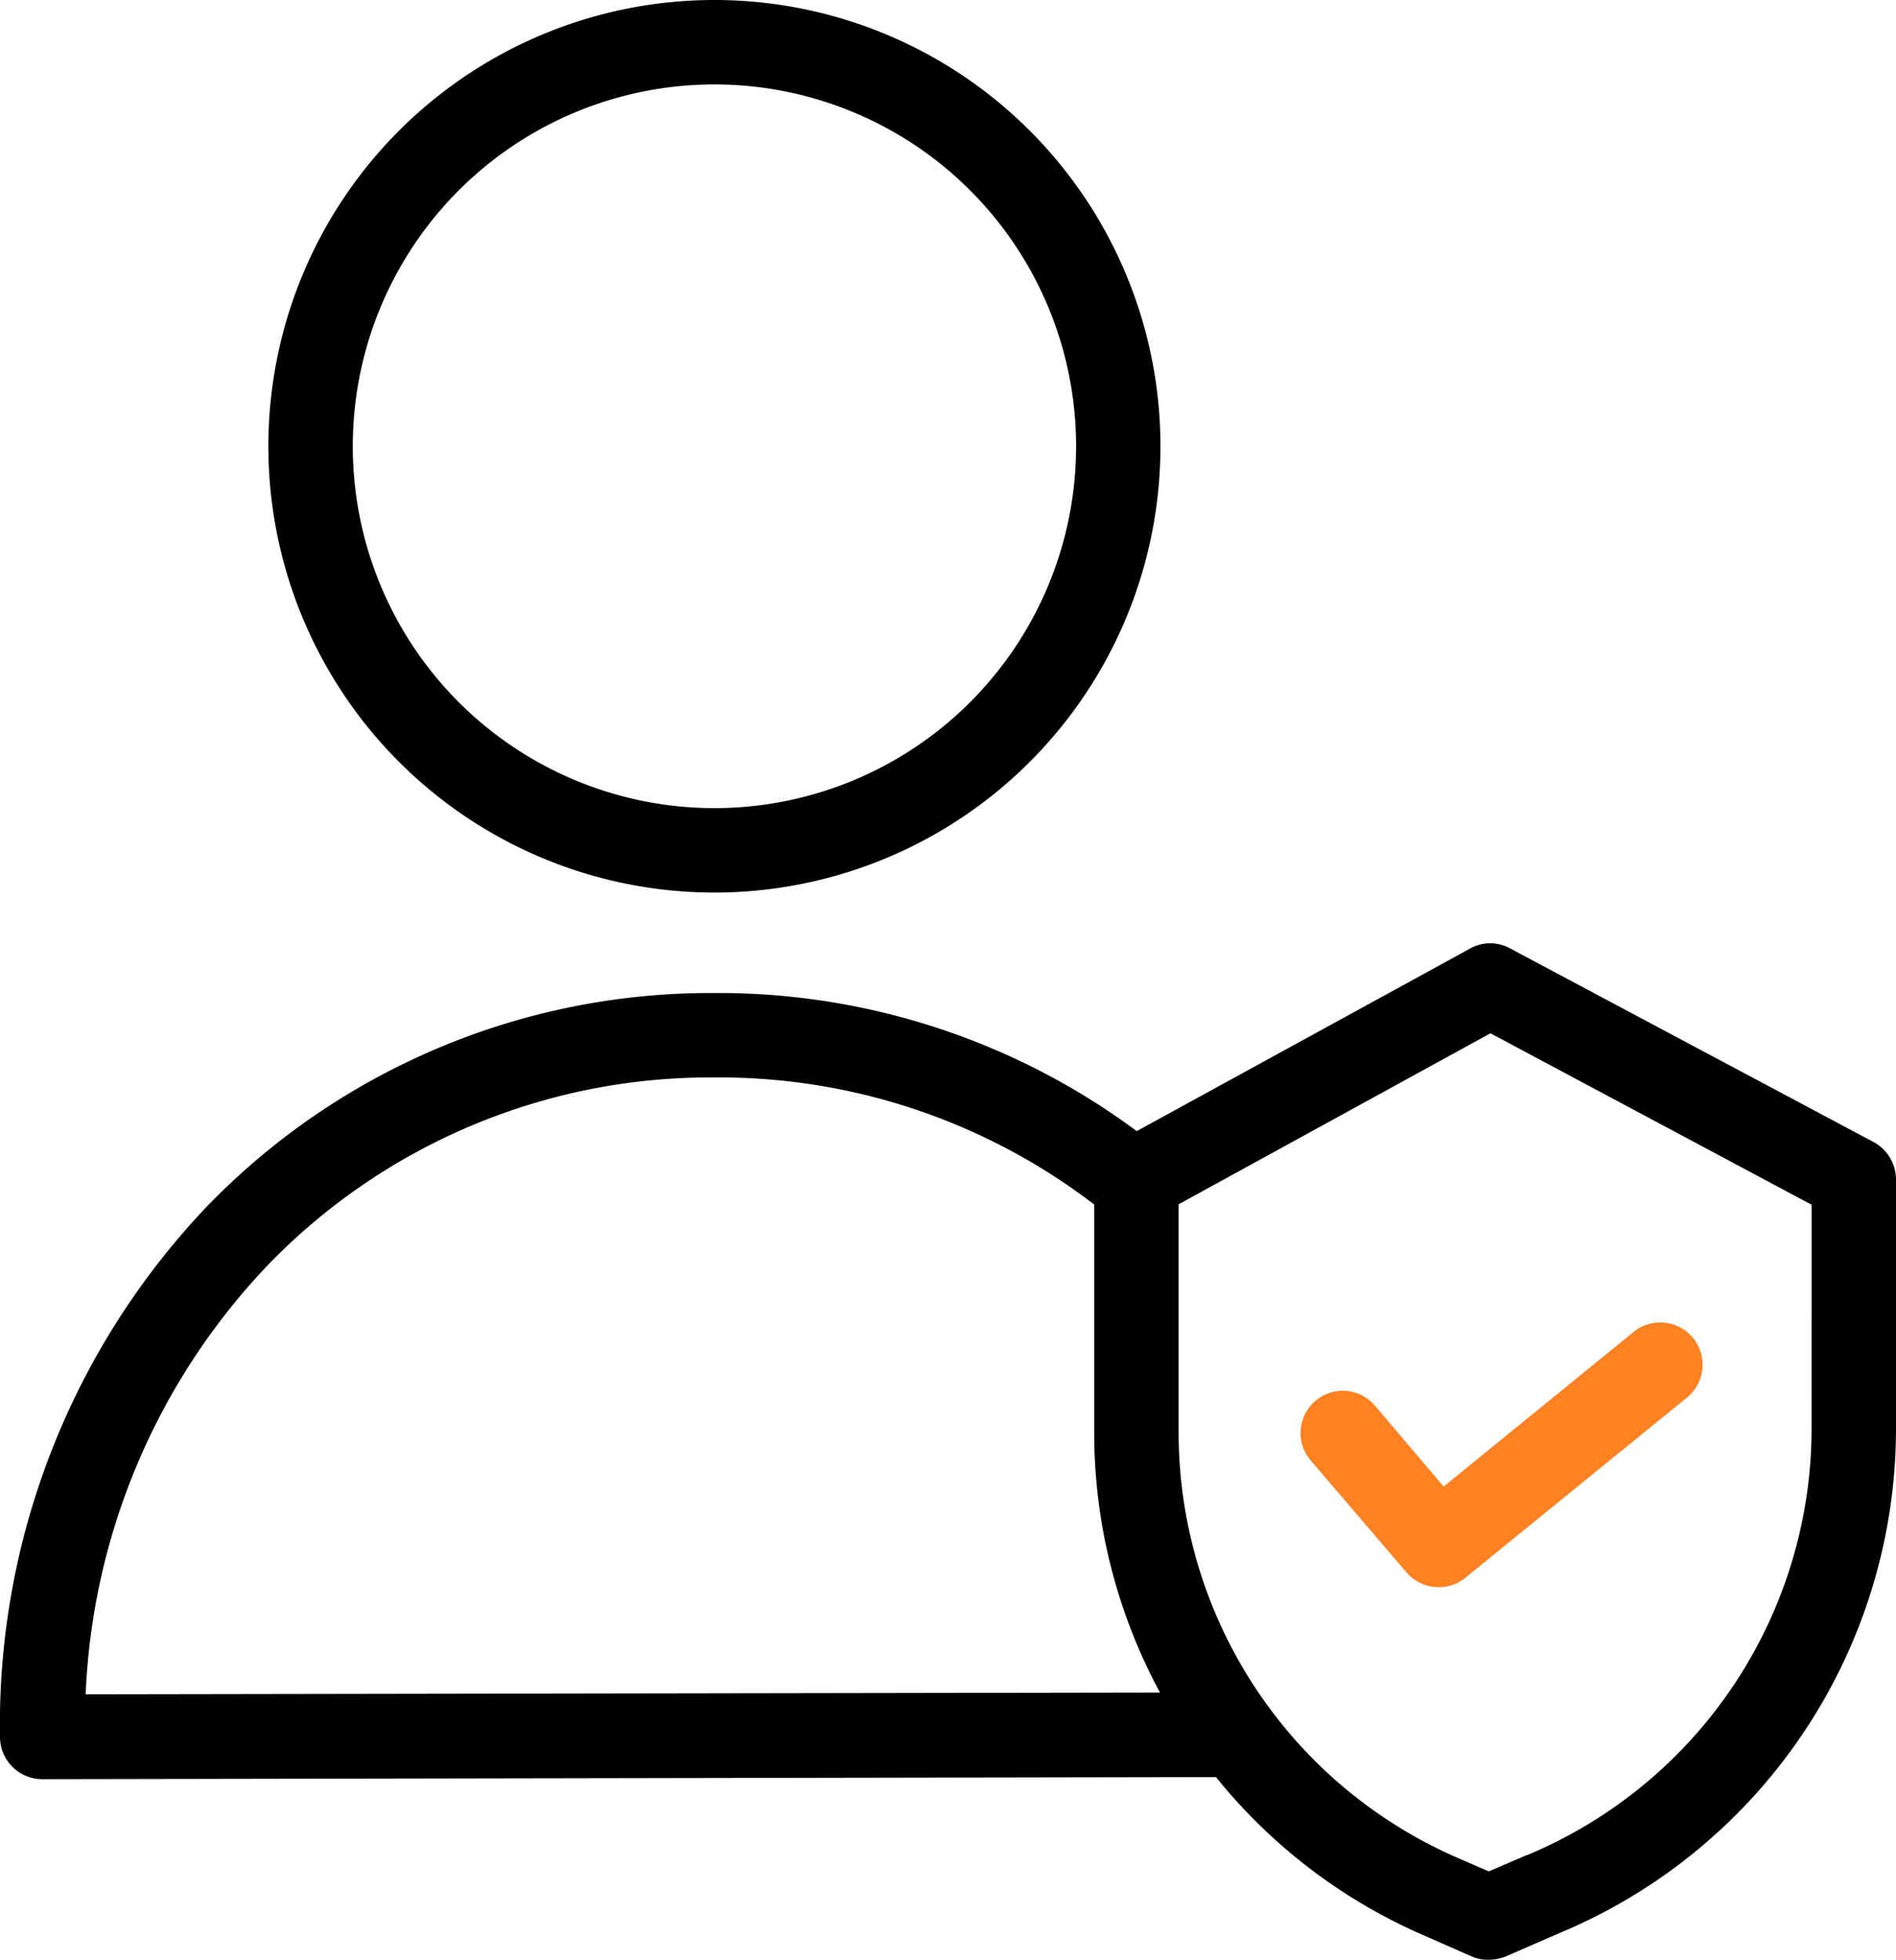 <svg xmlns="http://www.w3.org/2000/svg" width="58.639" height="60.584" viewBox="0 0 58.639 60.584">
  <g id="ui" transform="translate(0.266 -0.001)">
    <path id="Path_229" data-name="Path 229" d="M92.995,27.591A13.795,13.795,0,1,0,79.2,13.8,13.795,13.795,0,0,0,92.995,27.591Zm0-24.98A11.185,11.185,0,1,1,81.811,13.8,11.185,11.185,0,0,1,92.995,2.611Zm0,0" transform="translate(-71.166 0)"/>
    <path id="Path_230" data-name="Path 230" d="M57.681,285.289l-11.25-5.99a1.271,1.271,0,0,0-1.24.013l-10.3,5.638a21.712,21.712,0,0,0-13.09-4.268,21.661,21.661,0,0,0-15.636,6.565A23.228,23.228,0,0,0-.266,303.678a1.309,1.309,0,0,0,1.3,1.305l36.308-.065a16.867,16.867,0,0,0,6.4,4.881l1.514.665a1.206,1.206,0,0,0,.522.1,1.484,1.484,0,0,0,.522-.1l1.71-.744a16.9,16.9,0,0,0,10.363-15.6V286.45a1.319,1.319,0,0,0-.692-1.161ZM2.383,302.36a20.472,20.472,0,0,1,5.664-13.3,19.031,19.031,0,0,1,13.769-5.769h.039a19.07,19.07,0,0,1,11.72,3.928v7.061a16.886,16.886,0,0,0,2.036,8.026Zm53.379-8.236a14.294,14.294,0,0,1-8.784,13.2h-.013l-1.187.509-.992-.431a14.343,14.343,0,0,1-8.6-13.129v-7.061l9.645-5.286,9.932,5.3Zm0,0" transform="translate(0 -249.985)"/>
    <path id="Path_231" data-name="Path 231" d="M387.114,393.709a1.305,1.305,0,0,0-1.983,1.7l2.962,3.458a1.314,1.314,0,0,0,.992.457,1.288,1.288,0,0,0,.822-.287l6.891-5.6a1.308,1.308,0,0,0-1.657-2.023l-5.9,4.8Zm0,0" transform="translate(-344.859 -350.261)" fill="#ff8121"/>
  </g>
</svg>
